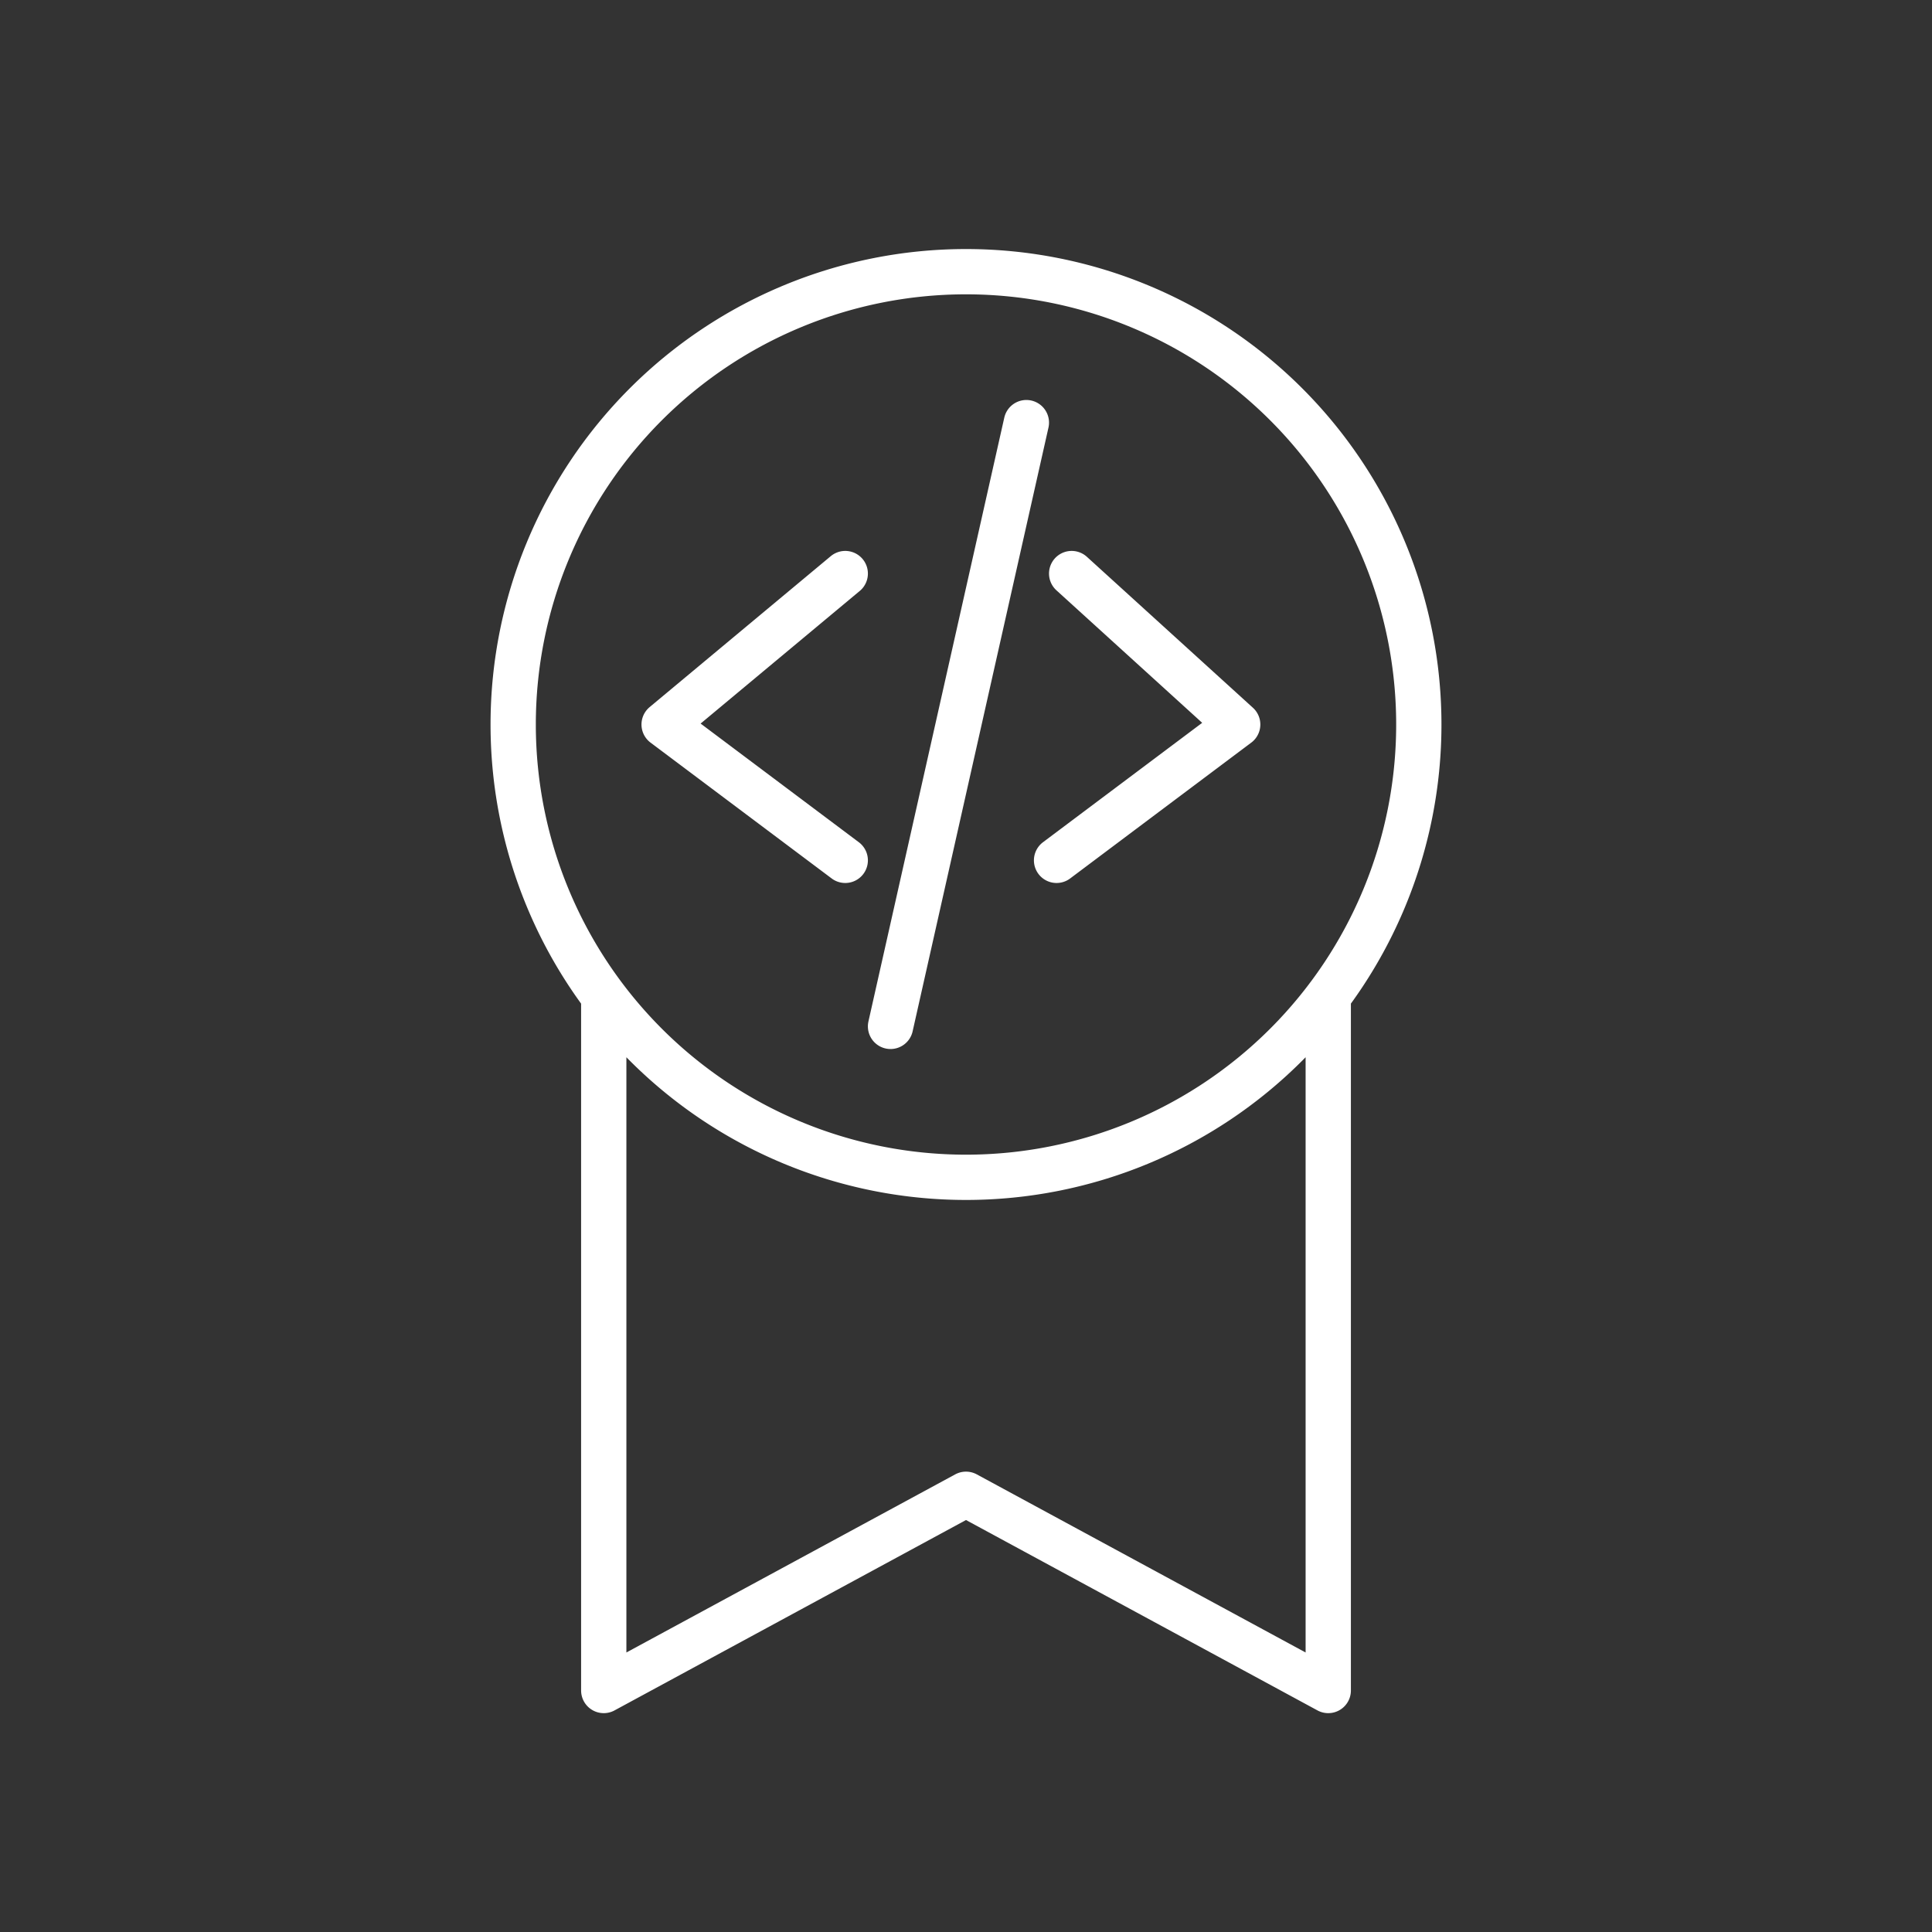 <svg xmlns="http://www.w3.org/2000/svg" viewBox="0 0 128 128" fill="none" stroke="#fff" stroke-width="3" stroke-linejoin="round" stroke-linecap="round"><rect x="0" y="0" width="128" height="128" fill="#333333" stroke="none"/><path d="M40 66v46L64 99l24 13V66m6-18A30 30 0 1034 48a30 30 0 1060 0ZM59 68l9-40m2 29 12-9L71 38M56 57 44 48 56 38"/></svg>
